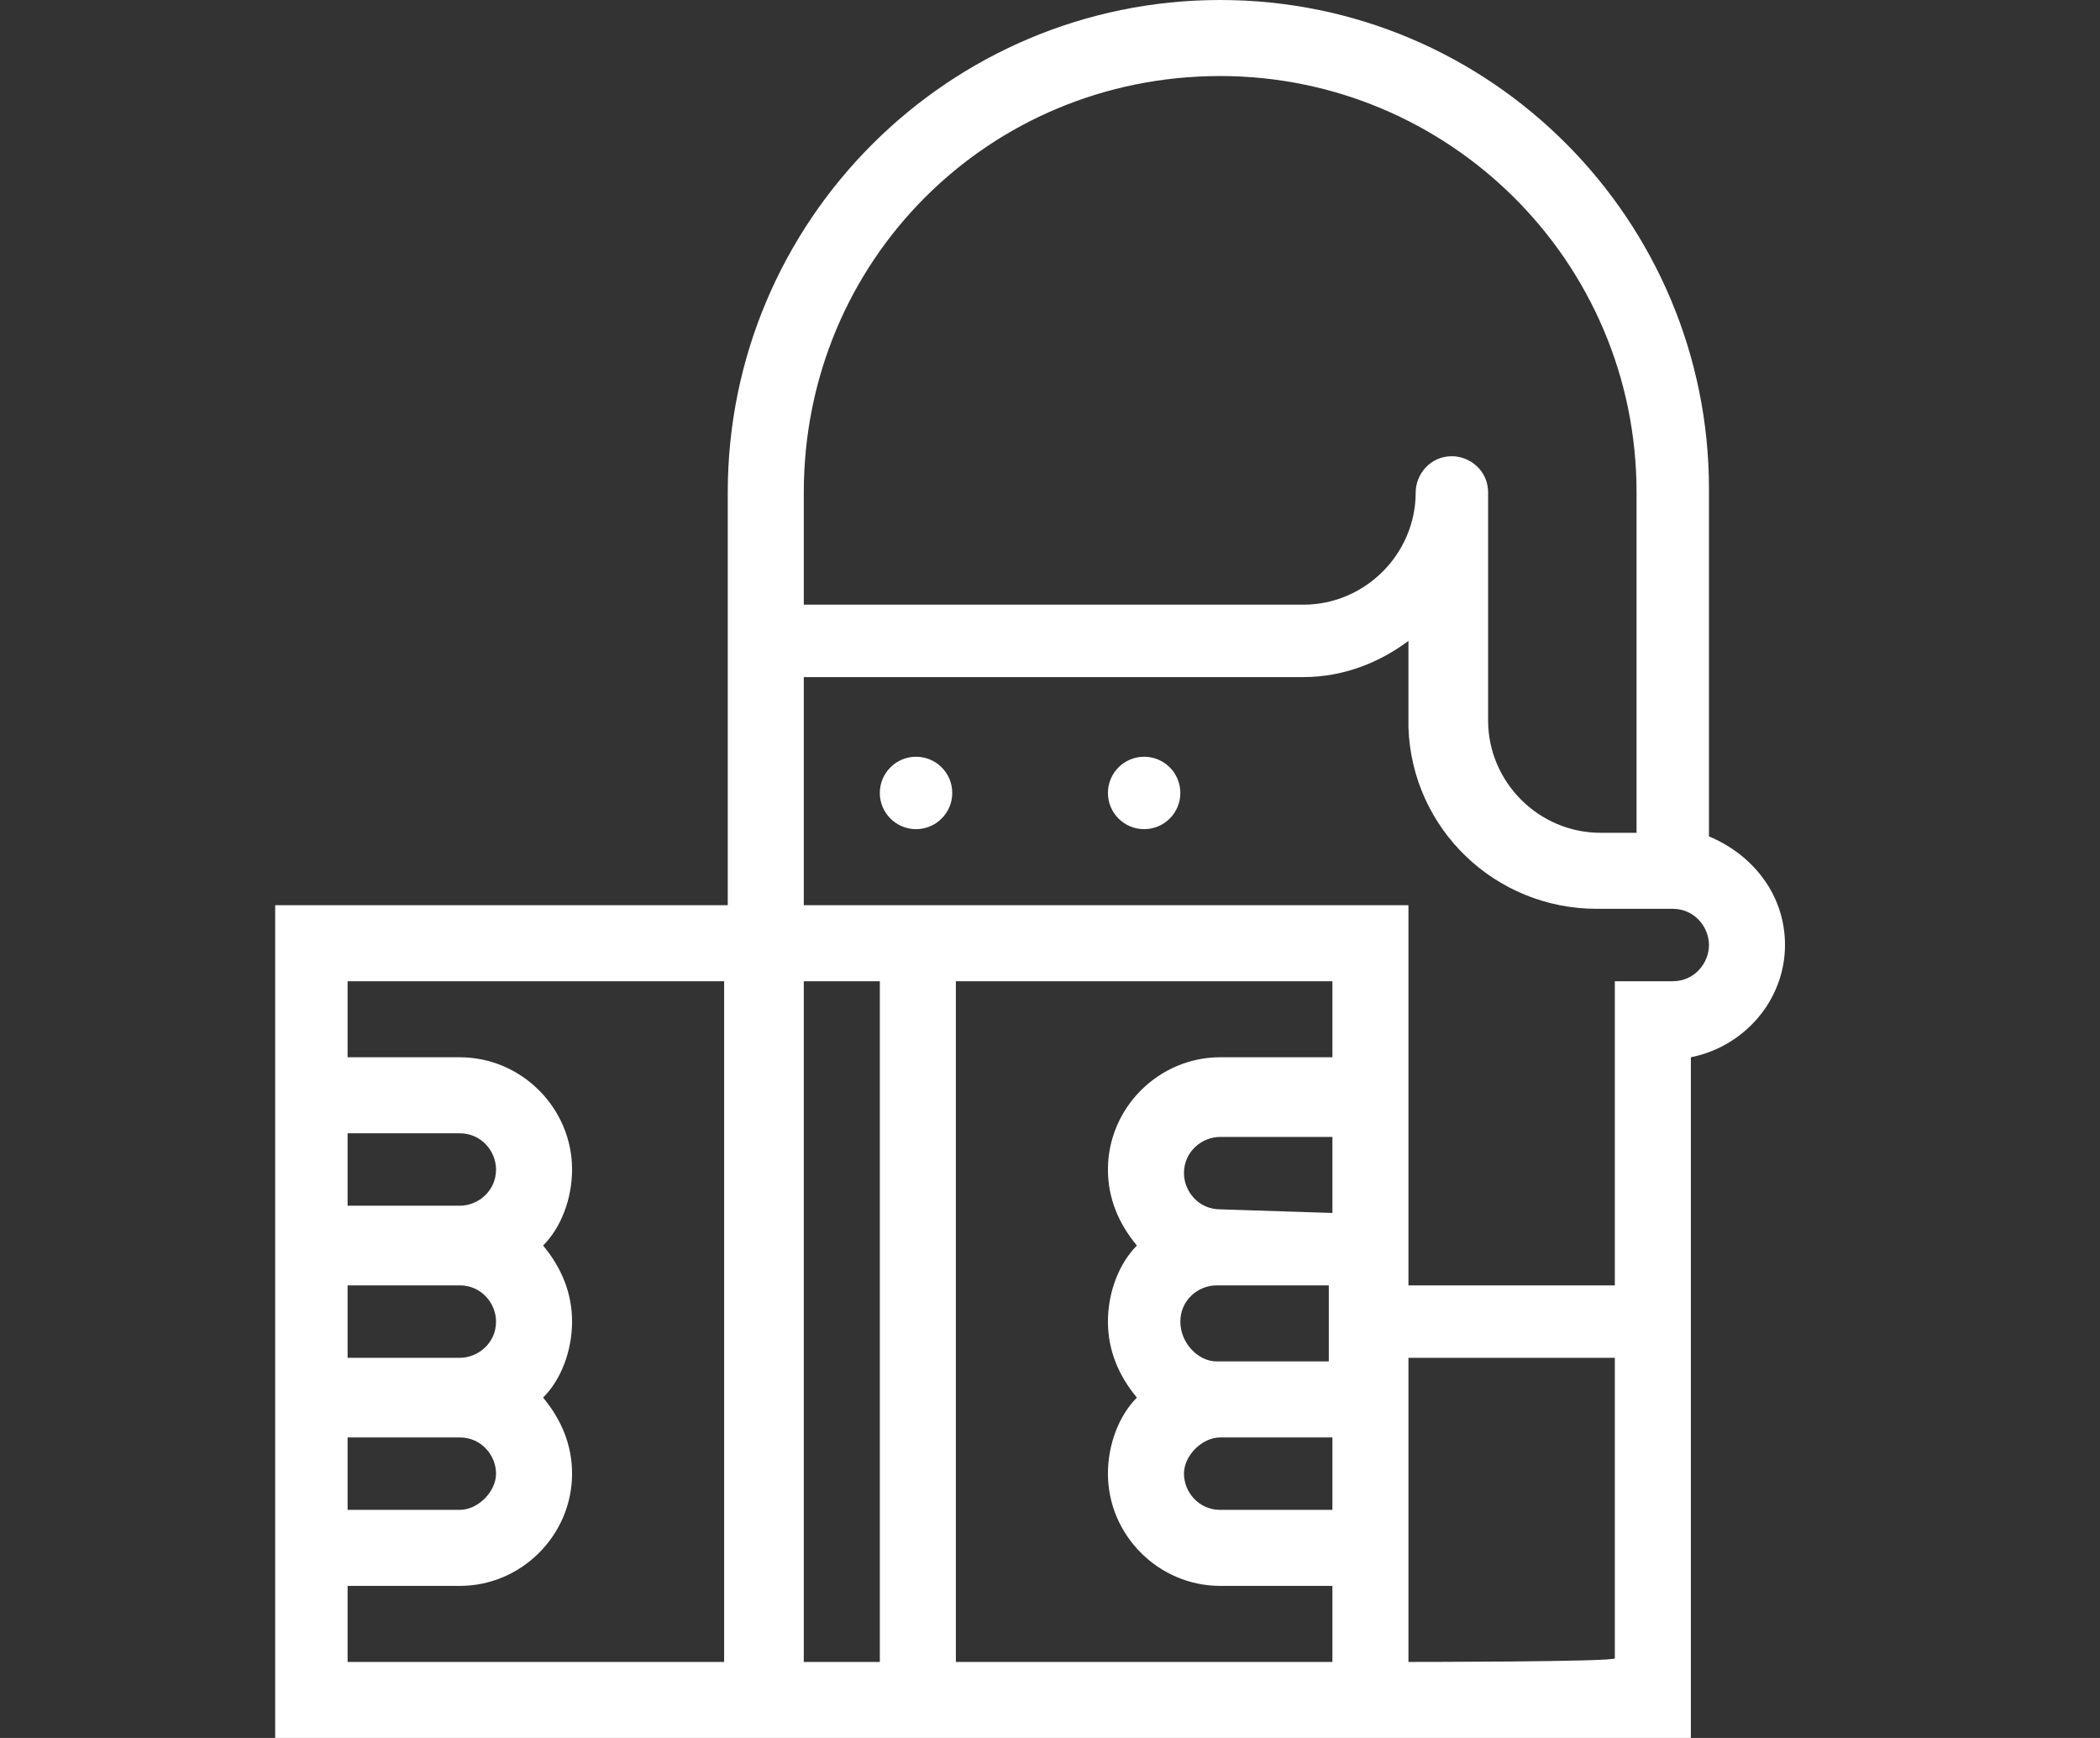 <?xml version="1.0" encoding="utf-8"?>
<!-- Generator: Adobe Illustrator 25.1.0, SVG Export Plug-In . SVG Version: 6.00 Build 0)  -->
<svg version="1.1" id="Layer_1" xmlns="http://www.w3.org/2000/svg" xmlns:xlink="http://www.w3.org/1999/xlink" x="0px" y="0px"
	 viewBox="0 0 58 48" style="enable-background:new 0 0 58 48;" xml:space="preserve">
<rect x="0" y="0" width="58" height="48" fill="#333333" stroke="none"/>
<style type="text/css">
	.st0{fill:#FFFFFF;}
</style>
<g>
	<circle class="st0" cx="25.3" cy="21.9" r="1"/>
	<circle class="st0" cx="31.6" cy="21.9" r="1"/>
	<path class="st0" d="M49.3,26.1c0-1.4-0.9-2.5-2.1-3v-9.6C47.2,6.1,41.2,0,33.7,0S20.1,6.1,20.1,13.6V25H7.6v23h39.1V29.2
		C48.2,28.9,49.3,27.6,49.3,26.1z M33.7,2.1c6.3,0,11.5,5.1,11.5,11.5V23h-1c-1.7,0-3.1-1.4-3.1-3.1v-6.3l0,0l0,0c0-0.6-0.5-1-1-1
		c-0.6,0-1,0.5-1,1c0,1.7-1.4,3.1-3.1,3.1H22.2v-3.1C22.2,7.2,27.3,2.1,33.7,2.1z M9.6,31.3h3.1c0.6,0,1,0.5,1,1c0,0.6-0.5,1-1,1
		H9.6V31.3z M9.6,35.5h3.1c0.6,0,1,0.5,1,1c0,0.6-0.5,1-1,1H9.6V35.5z M9.6,39.7h3.1c0.6,0,1,0.5,1,1s-0.5,1-1,1H9.6V39.7z
		 M9.6,45.9v-2.1h3.1l0,0c1.7,0,3.1-1.4,3.1-3.1c0-0.8-0.3-1.5-0.8-2.1c0.5-0.5,0.8-1.3,0.8-2.1c0-0.8-0.3-1.5-0.8-2.1
		c0.5-0.5,0.8-1.3,0.8-2.1c0-1.7-1.4-3.1-3.1-3.1l0,0H9.6v-2.1h10.4v18.8L9.6,45.9L9.6,45.9z M22.2,45.9V27.1h2.1v18.8H22.2z
		 M26.4,45.9V27.1h10.4v2.1h-3.1c-1.7,0-3.1,1.4-3.1,3.1c0,0.8,0.3,1.5,0.8,2.1c-0.5,0.5-0.8,1.3-0.8,2.1c0,0.8,0.3,1.5,0.8,2.1
		c-0.5,0.5-0.8,1.3-0.8,2.1c0,1.7,1.4,3.1,3.1,3.1h3.1v2.1L26.4,45.9L26.4,45.9z M36.8,41.7h-3.1c-0.6,0-1-0.5-1-1s0.5-1,1-1h3.1
		V41.7z M32.6,36.5c0-0.6,0.5-1,1-1h3.1v2.1h-3.1C33.1,37.6,32.6,37.1,32.6,36.5z M33.7,33.4c-0.6,0-1-0.5-1-1c0-0.6,0.5-1,1-1h3.1
		v2.1L33.7,33.4L33.7,33.4z M38.9,45.9v-8.4h5.7v8.3C44.6,45.9,38.9,45.9,38.9,45.9z M46.2,27.1h-1.6v8.4h-5.7V25H22.2v-6.3H36v0
		c1.1,0,2.1-0.4,2.9-1v2.4h0c0.1,2.8,2.4,5,5.2,5h2.1c0.6,0,1,0.5,1,1S46.8,27.1,46.2,27.1z"/>
</g>
</svg>
